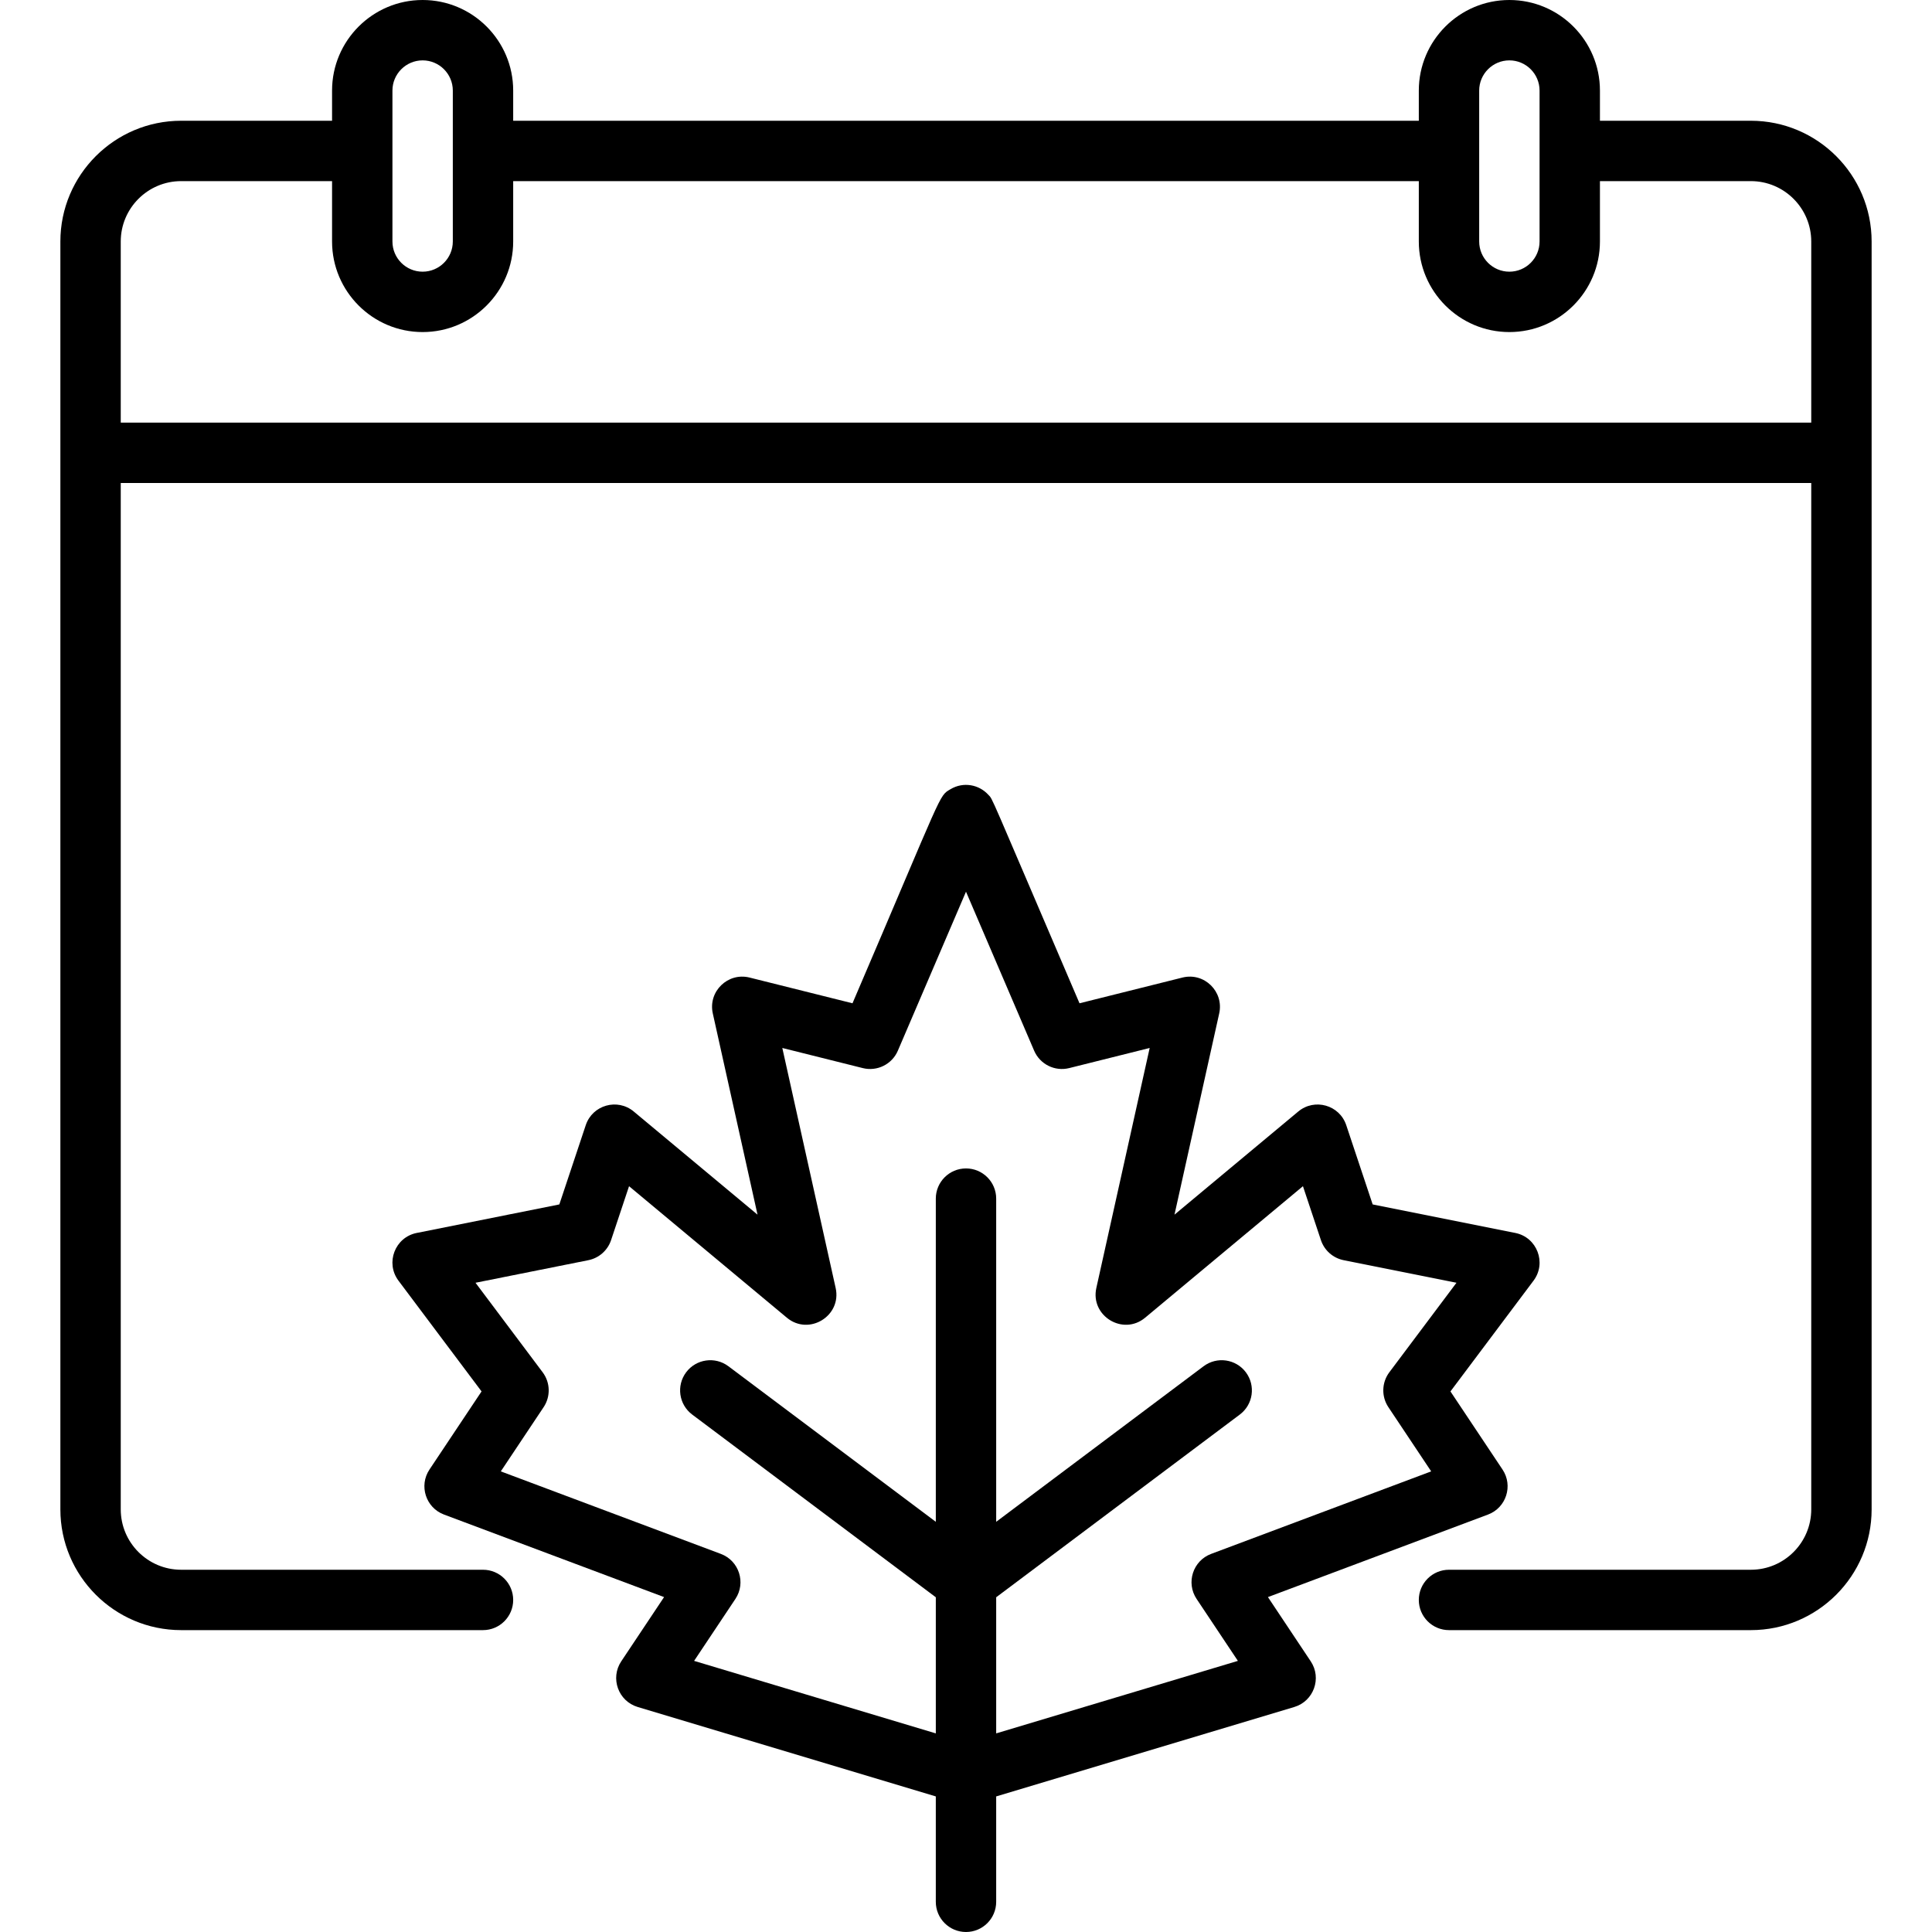 <svg id="Layer_1" enable-background="new 0 0 512 512" height="512" viewBox="0 0 512 512" width="512" xmlns="http://www.w3.org/2000/svg"><g><path d="m336.014 423.245 58.324-21.872c4.821-1.808 6.704-7.644 3.848-11.928l-13.802-20.702 22.017-29.354c3.527-4.703.935-11.491-4.831-12.645l-37.801-7.56-7.002-21.007c-1.788-5.357-8.398-7.209-12.711-3.616l-32.806 27.337 11.854-53.338c1.283-5.773-3.956-10.944-9.75-9.497l-27.272 6.818c-24.748-57.746-22.867-53.826-24.158-55.25-2.445-2.697-6.598-3.546-10.041-1.48-3.183 1.908-1.578-.169-25.963 56.729l-27.272-6.818c-5.759-1.439-11.04 3.693-9.75 9.497l11.854 53.338-32.806-27.337c-4.318-3.6-10.927-1.73-12.711 3.616l-7.002 21.007-37.801 7.56c-5.764 1.153-8.359 7.94-4.831 12.645l22.017 29.354-13.802 20.702c-2.857 4.284-.973 10.12 3.848 11.928l58.324 21.872-11.349 17.024c-2.979 4.467-.789 10.557 4.357 12.1l79.004 23.702v27.93c0 4.418 3.582 8 8 8s8-3.582 8-8v-27.93l79.005-23.701c5.143-1.543 7.338-7.631 4.357-12.1zm-72.014 36.12v-36.072l64.564-48.423c3.535-2.651 4.251-7.665 1.601-11.2-2.653-3.536-7.669-4.25-11.2-1.6l-54.965 41.224v-85.647c0-4.418-3.582-8-8-8s-8 3.582-8 8v85.647l-54.965-41.223c-3.534-2.65-8.548-1.936-11.2 1.6-2.65 3.535-1.935 8.549 1.601 11.2l64.564 48.423v36.072l-64.054-19.216 10.945-16.418c2.857-4.284.973-10.12-3.848-11.928l-58.324-21.872 11.349-17.023c1.882-2.822 1.779-6.524-.256-9.238l-17.796-23.727 29.905-5.981c2.814-.563 5.112-2.591 6.021-5.315l4.764-14.292 41.82 34.849c5.847 4.871 14.582-.449 12.931-7.881l-14.134-63.599 21.324 5.331c3.809.952 7.746-1 9.294-4.61l18.059-42.137 18.059 42.136c1.547 3.609 5.484 5.562 9.294 4.61l21.324-5.331-14.134 63.599c-1.65 7.427 7.082 12.755 12.931 7.881l41.82-34.849 4.764 14.292c.908 2.724 3.206 4.752 6.021 5.315l29.905 5.981-17.796 23.727c-2.035 2.714-2.138 6.416-.256 9.238l11.349 17.023-58.324 21.872c-4.821 1.808-6.704 7.644-3.848 11.928l10.945 16.418z"/><path d="m464 32h-40v-8c0-13.234-10.767-24-24-24s-24 10.766-24 24v8h-240v-8c0-13.234-10.767-24-24-24s-24 10.766-24 24v8h-40c-17.645 0-32 14.355-32 32v336c0 17.645 14.355 32 32 32h80c4.418 0 8-3.582 8-8s-3.582-8-8-8h-80c-8.822 0-16-7.178-16-16v-272h448v272c0 8.822-7.178 16-16 16h-80c-4.418 0-8 3.582-8 8s3.582 8 8 8h80c17.645 0 32-14.355 32-32 0-14.641 0-319.924 0-336 0-17.645-14.355-32-32-32zm-72-8c0-4.411 3.589-8 8-8s8 3.589 8 8v40c0 4.411-3.589 8-8 8s-8-3.589-8-8zm-288 0c0-4.411 3.589-8 8-8s8 3.589 8 8v40c0 4.411-3.589 8-8 8s-8-3.589-8-8zm-72 88v-48c0-8.822 7.178-16 16-16h40v16c0 13.234 10.767 24 24 24s24-10.766 24-24v-16h240v16c0 13.234 10.767 24 24 24s24-10.766 24-24v-16h40c8.822 0 16 7.178 16 16v48z"/></g></svg>
